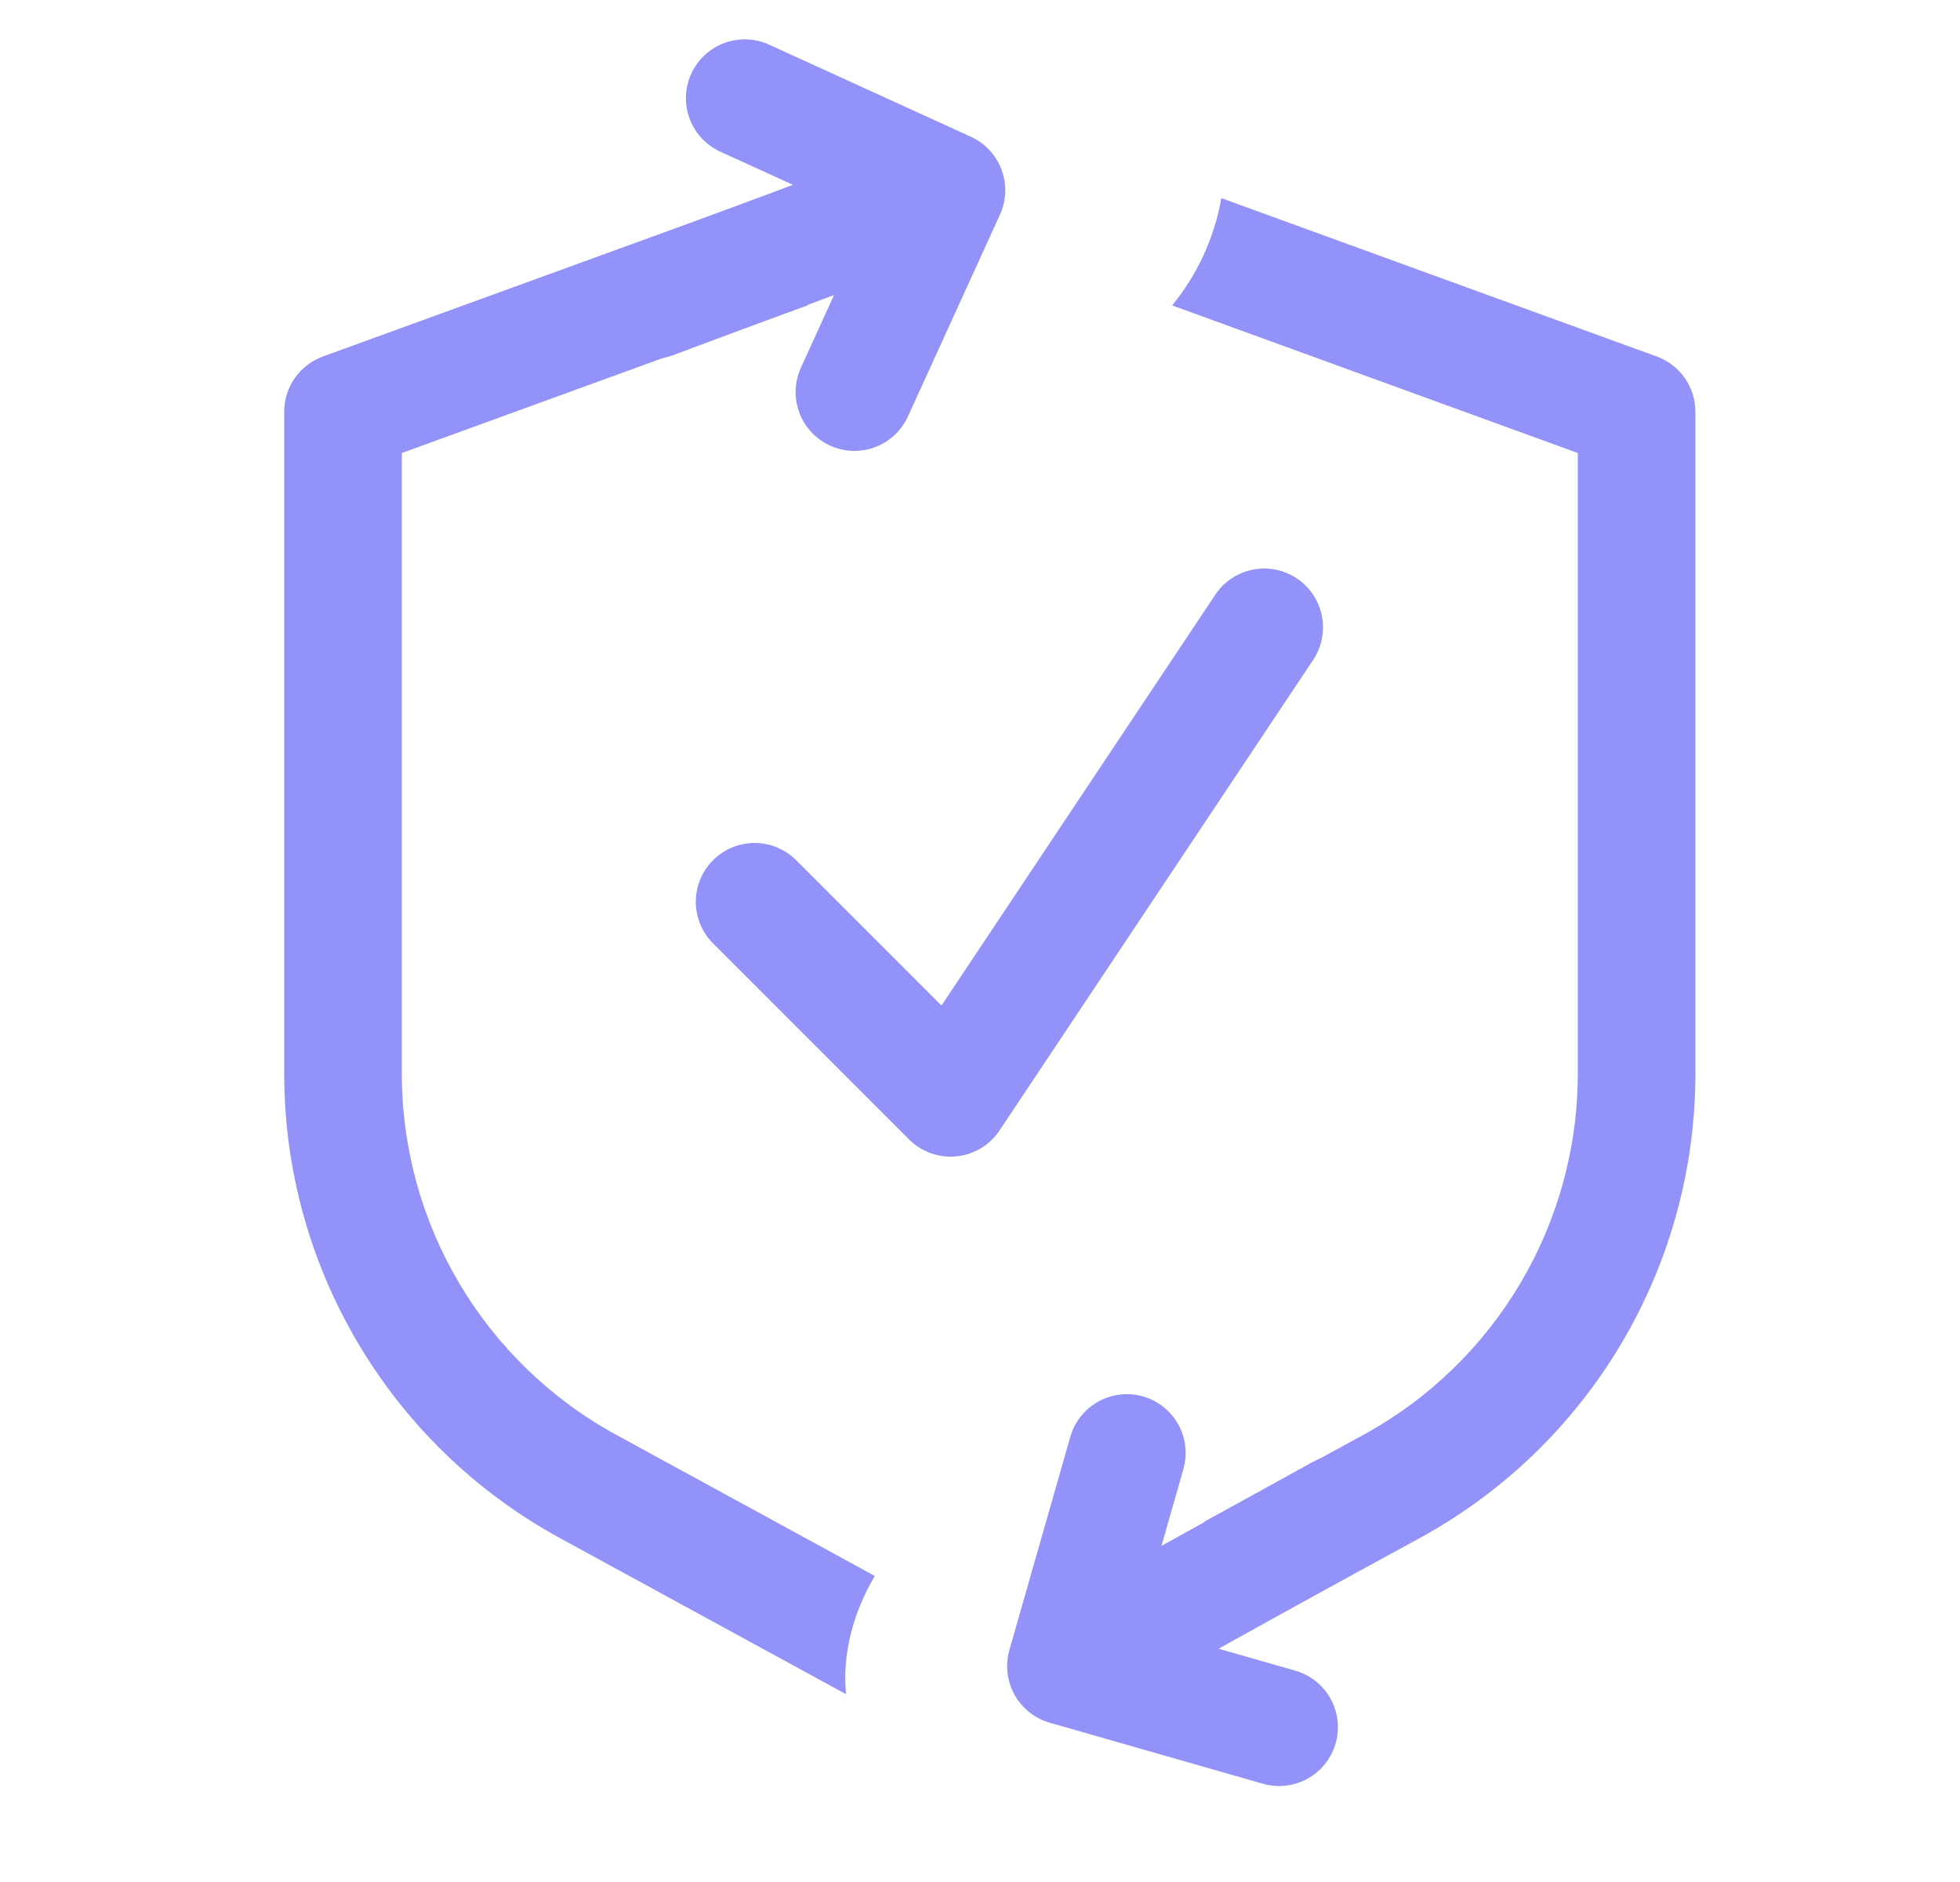 <svg width="25" height="24" viewBox="0 0 25 24" fill="none" xmlns="http://www.w3.org/2000/svg">
    <path fill-rule="evenodd" clip-rule="evenodd"
        d="M14.951 3.895C15.267 3.508 15.488 3.04 15.579 2.527L21.131 4.546C21.428 4.654 21.625 4.936 21.625 5.251V13.69C21.625 16.16 20.276 18.432 18.107 19.615L16.241 20.633C16.054 20.17 15.745 19.748 15.362 19.404L17.389 18.298C19.076 17.378 20.125 15.611 20.125 13.69V5.777L14.951 3.895ZM11.158 20.097L7.861 18.298C6.174 17.378 5.125 15.611 5.125 13.69V5.777L10.299 3.895C9.983 3.508 9.762 3.04 9.671 2.527L4.119 4.546C3.822 4.654 3.625 4.936 3.625 5.251V13.69C3.625 16.16 4.974 18.432 7.143 19.615L10.791 21.605C10.744 21.12 10.866 20.592 11.158 20.097Z"
        fill="#9292F9" />
    <path
        d="M12.072 2.426L8.325 3.826M12.072 2.426L9.499 1.252M12.072 2.426L10.898 5"
        stroke="#9292F9" stroke-width="1.5" stroke-linecap="round" stroke-linejoin="round" />
    <path
        d="M13.596 21.248L17.093 19.307M13.596 21.248L16.315 22.026M13.596 21.248L14.373 18.529"
        stroke="#9292F9" stroke-width="1.5" stroke-linecap="round" stroke-linejoin="round" />
    <path d="M9.625 11.5L12.125 14L16.125 8" stroke="#9292F9" stroke-width="1.5"
        stroke-linecap="round" stroke-linejoin="round" />
</svg>